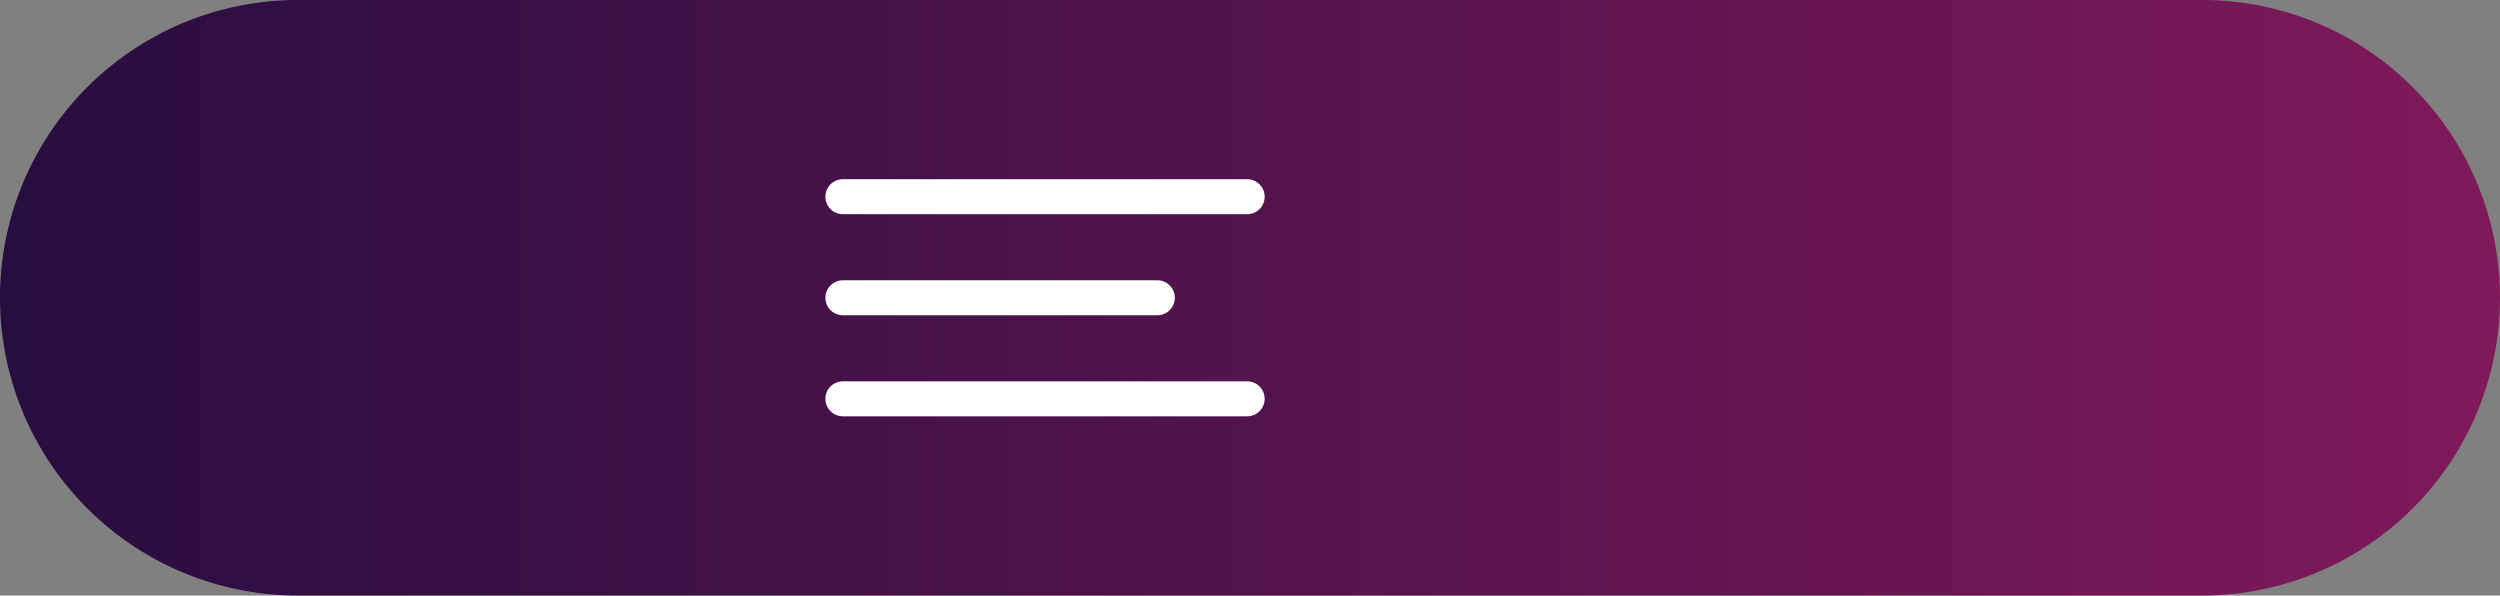 <svg xmlns="http://www.w3.org/2000/svg" xmlns:xlink="http://www.w3.org/1999/xlink" width="285.891" height="68.1" viewBox="0 0 285.891 68.1">
  <rect x="0" y="0" width="285.891" height="68.1" fill="#808080" stroke="none"/>
  <defs>
    <linearGradient id="linear-gradient" x1="0.5" x2="0.5" y2="1" gradientUnits="objectBoundingBox">
      <stop offset="0" stop-color="#7f195a"/>
      <stop offset="1" stop-color="#270d40"/>
    </linearGradient>
  </defs>
  <g id="Groupe_78" data-name="Groupe 78" transform="translate(40.621 -57.506)">
    <g id="account" transform="translate(67.743 266.684) rotate(-90)">
      <g id="Rectangle_121_17_" transform="translate(230.256 193.174) rotate(180)">
        <path id="Tracé_45" data-name="Tracé 45" d="M21.078,267.488V49.7a34.05,34.05,0,0,1,34.05-34.051h0A34.05,34.05,0,0,1,89.178,49.7v217.79a34.05,34.05,0,0,1-34.05,34.05h0A34.049,34.049,0,0,1,21.078,267.488Z" fill="url(#linear-gradient)"/>
        <path id="Tracé_46" data-name="Tracé 46" d="M21.492,267.581V49.791A33.728,33.728,0,0,1,55.221,16.062h0A33.728,33.728,0,0,1,88.95,49.791v217.79A33.729,33.729,0,0,1,55.221,301.31h0A33.729,33.729,0,0,1,21.492,267.581Z" transform="translate(-0.093 -0.093)" fill="url(#linear-gradient)"/>
      </g>
    </g>
    <g id="burger" transform="translate(44.952 67.59)">
      <line id="Ligne_2" data-name="Ligne 2" x1="35.959" transform="translate(10.815 23.967)" fill="none" stroke="#fff" stroke-linecap="round" stroke-linejoin="round" stroke-width="4"/>
      <line id="Ligne_3" data-name="Ligne 3" x1="46.233" transform="translate(10.815 12.41)" fill="none" stroke="#fff" stroke-linecap="round" stroke-linejoin="round" stroke-width="4"/>
      <line id="Ligne_4" data-name="Ligne 4" x1="46.233" transform="translate(10.815 35.523)" fill="none" stroke="#fff" stroke-linecap="round" stroke-linejoin="round" stroke-width="4"/>
    </g>
  </g>
</svg>
